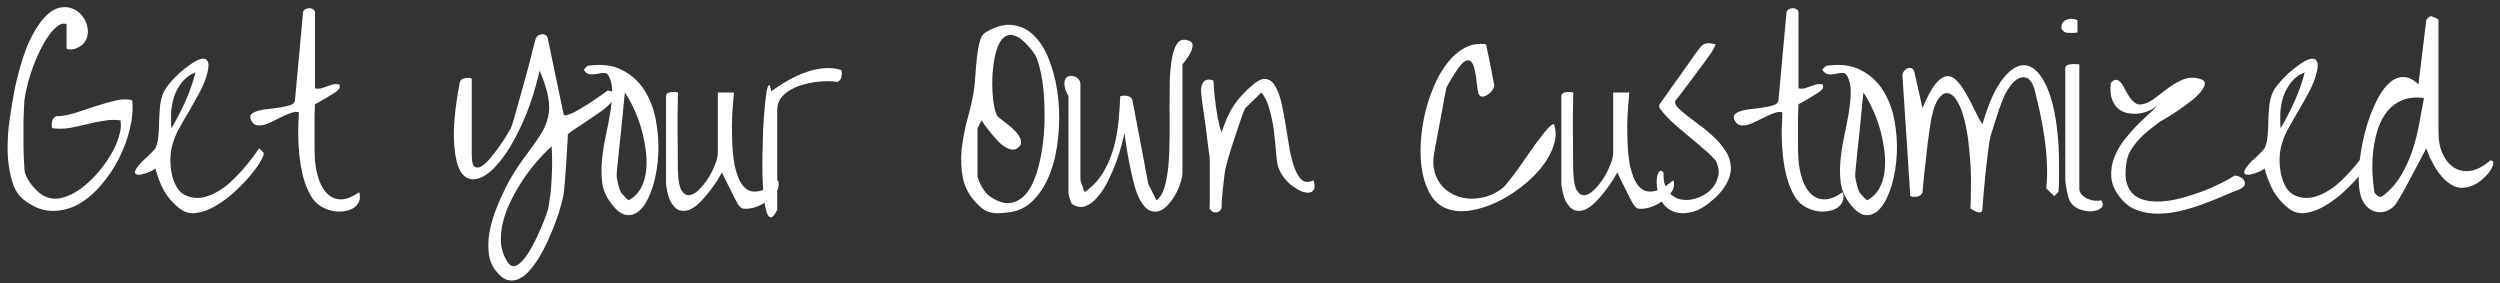 <svg width="318" height="36" viewBox="0 0 318 36" fill="none" xmlns="http://www.w3.org/2000/svg">
<rect x="0" y="0" width="318" height="36" fill="#333333" stroke="none"/>
<path d="M3.107 25.477C2.502 25.027 2.043 24.402 1.73 23.602C1.438 22.801 1.232 21.951 1.115 21.053C0.998 20.154 0.949 19.285 0.969 18.445C0.988 17.586 1.027 16.873 1.086 16.307C1.105 16.092 1.154 15.701 1.232 15.135C1.33 14.549 1.428 13.934 1.525 13.289C1.643 12.625 1.75 12.01 1.848 11.443C1.965 10.857 2.053 10.457 2.111 10.242C2.619 8.133 3.176 6.434 3.781 5.145C4.406 3.855 5.031 2.879 5.656 2.215C6.301 1.531 6.936 1.121 7.561 0.984C8.186 0.848 8.742 0.887 9.23 1.102C9.738 1.297 10.158 1.619 10.49 2.068C10.842 2.518 11.057 3.006 11.135 3.533C11.232 4.041 11.174 4.539 10.959 5.027C10.744 5.516 10.334 5.887 9.729 6.141C9.631 6.18 9.504 6.219 9.348 6.258C9.211 6.277 9.074 6.287 8.938 6.287C8.801 6.287 8.684 6.277 8.586 6.258C8.508 6.219 8.469 6.18 8.469 6.141V3.094C8.469 3.035 8.361 3.006 8.146 3.006C7.951 3.006 7.795 3.035 7.678 3.094C7.033 3.465 6.447 4.08 5.92 4.939C5.393 5.779 4.924 6.697 4.514 7.693C4.123 8.67 3.801 9.627 3.547 10.565C3.312 11.482 3.166 12.215 3.107 12.762C3.088 12.977 3.068 13.309 3.049 13.758C3.029 14.207 3.01 14.725 2.99 15.31C2.99 15.877 2.99 16.473 2.99 17.098C2.99 17.723 2.99 18.318 2.99 18.885C3.01 19.451 3.029 19.969 3.049 20.438C3.068 20.887 3.088 21.219 3.107 21.434C3.107 21.766 3.195 22.117 3.371 22.488C3.547 22.84 3.762 23.182 4.016 23.514C4.27 23.826 4.543 24.119 4.836 24.393C5.129 24.646 5.402 24.832 5.656 24.949C6.32 25.281 7.033 25.359 7.795 25.184C8.576 25.008 9.338 24.656 10.08 24.129C10.842 23.602 11.565 22.957 12.248 22.195C12.932 21.434 13.518 20.643 14.006 19.822C14.514 19.002 14.885 18.191 15.119 17.391C15.373 16.59 15.441 15.896 15.324 15.31C14.602 15.213 13.879 15.232 13.156 15.369C12.434 15.486 11.711 15.633 10.988 15.809C10.285 15.984 9.572 16.141 8.85 16.277C8.127 16.395 7.395 16.404 6.652 16.307C6.613 16.189 6.584 16.053 6.564 15.896C6.564 15.74 6.584 15.594 6.623 15.457C6.662 15.301 6.721 15.164 6.799 15.047C6.896 14.93 7.023 14.842 7.18 14.783C7.883 14.783 8.664 14.646 9.523 14.373C10.383 14.1 11.252 13.816 12.131 13.523C13.01 13.23 13.859 12.986 14.68 12.791C15.5 12.596 16.213 12.586 16.818 12.762C16.936 13.855 16.838 15.057 16.525 16.365C16.213 17.674 15.744 18.943 15.119 20.174C14.494 21.404 13.732 22.537 12.834 23.572C11.955 24.607 10.988 25.418 9.934 26.004C8.879 26.57 7.766 26.844 6.594 26.824C5.441 26.805 4.279 26.355 3.107 25.477ZM22.818 26.502C21.997 25.857 21.343 25.105 20.855 24.246C20.386 23.367 20.025 22.43 19.771 21.434C19.654 21.531 19.478 21.639 19.244 21.756C19.009 21.873 18.765 21.971 18.511 22.049C18.277 22.127 18.042 22.186 17.808 22.225C17.574 22.244 17.398 22.215 17.281 22.137C17.183 22.059 17.154 21.932 17.193 21.756C17.251 21.561 17.437 21.277 17.75 20.906C17.788 20.848 17.906 20.721 18.101 20.525C18.316 20.33 18.541 20.125 18.775 19.91C19.009 19.676 19.224 19.461 19.419 19.266C19.615 19.051 19.732 18.914 19.771 18.855C19.986 18.367 20.113 17.83 20.152 17.244C20.21 16.658 20.24 16.053 20.24 15.428C20.259 14.783 20.298 14.148 20.357 13.523C20.416 12.898 20.562 12.312 20.796 11.766C20.933 11.453 21.187 11.072 21.558 10.623C21.949 10.154 22.378 9.705 22.847 9.275C23.335 8.846 23.824 8.465 24.312 8.133C24.82 7.781 25.25 7.566 25.601 7.488C25.972 7.41 26.236 7.498 26.392 7.752C26.568 8.006 26.568 8.494 26.392 9.217C26.177 10.076 25.845 10.916 25.396 11.736C24.966 12.537 24.517 13.338 24.048 14.139C23.579 14.92 23.13 15.701 22.701 16.482C22.291 17.264 21.997 18.055 21.822 18.855C21.724 19.285 21.675 19.812 21.675 20.438C21.675 21.043 21.744 21.648 21.88 22.254C22.017 22.859 22.242 23.416 22.554 23.924C22.867 24.412 23.296 24.754 23.843 24.949C24.468 25.184 25.093 25.242 25.718 25.125C26.343 25.008 26.949 24.783 27.535 24.451C28.14 24.119 28.716 23.709 29.263 23.221C29.81 22.713 30.318 22.195 30.787 21.668C31.255 21.141 31.675 20.633 32.046 20.145C32.417 19.637 32.73 19.207 32.984 18.855L33.482 19.383C33.619 19.5 33.531 19.832 33.218 20.379C32.925 20.926 32.486 21.551 31.9 22.254C31.334 22.938 30.66 23.641 29.878 24.363C29.097 25.086 28.287 25.691 27.447 26.18C26.626 26.668 25.806 26.971 24.986 27.088C24.185 27.205 23.462 27.01 22.818 26.502ZM21.822 13.758C21.802 13.855 21.783 14.031 21.763 14.285C21.763 14.52 21.763 14.773 21.763 15.047C21.763 15.32 21.763 15.574 21.763 15.809C21.783 16.043 21.802 16.209 21.822 16.307C22.447 15.232 23.033 14.09 23.579 12.879C24.126 11.668 24.556 10.447 24.869 9.217C24.419 9.373 24.009 9.617 23.638 9.949C23.287 10.262 22.984 10.633 22.73 11.062C22.476 11.473 22.271 11.912 22.115 12.381C21.978 12.85 21.88 13.309 21.822 13.758ZM39.569 24.949C39.14 24.227 38.807 23.416 38.573 22.518C38.339 21.6 38.173 20.662 38.075 19.705C37.977 18.748 37.929 17.801 37.929 16.863C37.948 15.926 37.977 15.066 38.017 14.285C37.743 14.207 37.431 14.227 37.079 14.344C36.727 14.461 36.356 14.617 35.966 14.812C35.575 14.988 35.175 15.184 34.765 15.398C34.354 15.613 33.974 15.77 33.622 15.867C33.27 15.965 32.948 15.984 32.655 15.926C32.362 15.867 32.128 15.662 31.952 15.31C31.776 14.979 31.786 14.715 31.981 14.52C32.196 14.324 32.499 14.178 32.89 14.08C33.3 13.963 33.769 13.885 34.296 13.846C34.823 13.787 35.321 13.719 35.79 13.641C36.259 13.562 36.659 13.465 36.991 13.348C37.323 13.211 37.499 13.016 37.519 12.762L38.544 1.6C38.563 1.424 38.651 1.287 38.807 1.189C38.983 1.092 39.159 1.043 39.335 1.043C39.53 1.043 39.696 1.092 39.833 1.189C39.989 1.268 40.067 1.404 40.067 1.6V11.238C40.341 11.297 40.604 11.297 40.858 11.238C41.112 11.16 41.366 11.072 41.62 10.975C41.874 10.877 42.118 10.799 42.352 10.74C42.606 10.682 42.87 10.682 43.144 10.74C43.261 10.955 43.241 11.16 43.085 11.355C42.929 11.531 42.772 11.668 42.616 11.766L42.089 12.088C41.854 12.225 41.6 12.381 41.327 12.557C41.073 12.713 40.819 12.859 40.565 12.996C40.331 13.133 40.165 13.221 40.067 13.26C40.048 13.533 40.028 14.012 40.009 14.695C40.009 15.359 40.009 16.072 40.009 16.834C40.009 17.596 40.009 18.318 40.009 19.002C40.028 19.666 40.048 20.135 40.067 20.408C40.145 21.326 40.321 22.166 40.595 22.928C40.868 23.689 41.239 24.285 41.708 24.715C42.177 25.145 42.733 25.359 43.378 25.359C44.042 25.359 44.813 25.057 45.692 24.451C45.829 24.9 45.819 25.301 45.663 25.652C45.507 26.004 45.253 26.287 44.901 26.502C44.55 26.697 44.13 26.824 43.642 26.883C43.153 26.941 42.655 26.912 42.147 26.795C41.659 26.678 41.181 26.473 40.712 26.18C40.243 25.867 39.862 25.457 39.569 24.949ZM63.023 34.383C62.554 33.777 62.271 33.065 62.174 32.244C62.076 31.443 62.096 30.594 62.232 29.695C62.389 28.797 62.633 27.889 62.965 26.971C63.316 26.033 63.697 25.145 64.107 24.305C64.517 23.445 64.947 22.664 65.396 21.961C65.846 21.238 66.246 20.643 66.597 20.174C67.437 19.061 68.121 18.104 68.648 17.303C69.176 16.502 69.527 15.711 69.703 14.93C69.898 14.129 69.908 13.279 69.732 12.381C69.576 11.463 69.215 10.33 68.648 8.982C68.023 11.639 67.252 13.953 66.334 15.926C65.416 17.898 64.478 19.461 63.521 20.613C62.584 21.766 61.676 22.469 60.797 22.723C59.937 22.977 59.234 22.723 58.687 21.961C58.16 21.18 57.847 19.852 57.75 17.977C57.652 16.102 57.896 13.602 58.482 10.477C58.58 10.164 58.795 9.988 59.127 9.949C59.459 9.891 59.752 9.9 60.006 9.979V19.646C60.006 20.486 60.123 21.004 60.357 21.199C60.611 21.375 60.914 21.355 61.266 21.141C61.636 20.906 62.027 20.535 62.437 20.027C62.867 19.52 63.267 18.992 63.639 18.445C64.029 17.898 64.351 17.4 64.605 16.951C64.879 16.502 65.035 16.209 65.074 16.072C65.172 15.799 65.299 15.379 65.455 14.812C65.631 14.227 65.816 13.572 66.011 12.85C66.226 12.107 66.441 11.336 66.656 10.535C66.891 9.715 67.105 8.934 67.301 8.191C67.496 7.449 67.662 6.785 67.799 6.199C67.955 5.613 68.072 5.174 68.15 4.881C68.209 4.744 68.306 4.627 68.443 4.529C68.599 4.432 68.756 4.373 68.912 4.354C69.088 4.334 69.244 4.363 69.381 4.441C69.517 4.52 69.615 4.666 69.674 4.881L71.695 14.549C71.734 14.685 71.881 14.715 72.135 14.637C72.408 14.559 72.74 14.422 73.131 14.227C73.521 14.012 73.941 13.768 74.391 13.494C74.84 13.221 75.26 12.947 75.65 12.674C76.06 12.4 76.412 12.156 76.705 11.941C77.017 11.727 77.213 11.58 77.291 11.502C77.916 11.6 78.238 11.785 78.258 12.059C78.277 12.312 78.121 12.625 77.789 12.996C77.457 13.367 76.998 13.768 76.412 14.197C75.826 14.607 75.24 15.008 74.654 15.398C74.088 15.77 73.57 16.111 73.101 16.424C72.633 16.736 72.34 16.961 72.222 17.098C72.222 17.293 72.213 17.586 72.193 17.977C72.174 18.367 72.144 18.816 72.105 19.324C72.086 19.832 72.056 20.359 72.017 20.906C71.978 21.453 71.939 21.98 71.9 22.488C71.861 22.996 71.822 23.445 71.783 23.836L71.695 24.715C71.656 24.969 71.558 25.379 71.402 25.945C71.266 26.512 71.07 27.146 70.816 27.85C70.562 28.572 70.26 29.324 69.908 30.105C69.576 30.906 69.205 31.658 68.795 32.361C68.404 33.065 67.974 33.69 67.506 34.236C67.056 34.803 66.578 35.203 66.07 35.438C65.582 35.691 65.074 35.75 64.547 35.613C64.039 35.477 63.531 35.066 63.023 34.383ZM64.576 33.357C64.869 33.787 65.191 33.943 65.543 33.826C65.894 33.709 66.256 33.426 66.627 32.977C66.998 32.527 67.359 31.971 67.711 31.307C68.062 30.662 68.375 30.018 68.648 29.373C68.941 28.748 69.176 28.182 69.351 27.674C69.527 27.186 69.635 26.883 69.674 26.766C69.947 25.457 70.113 24.1 70.172 22.693C70.25 21.287 70.25 19.93 70.172 18.621C69.625 19.09 69.039 19.686 68.414 20.408C67.789 21.111 67.183 21.893 66.597 22.752C66.031 23.592 65.513 24.48 65.045 25.418C64.576 26.355 64.224 27.283 63.99 28.201C63.756 29.139 63.668 30.047 63.726 30.926C63.804 31.805 64.088 32.615 64.576 33.357ZM77.46 25.477C76.972 24.754 76.679 23.953 76.581 23.074C76.484 22.176 76.484 21.238 76.581 20.262C76.679 19.285 76.835 18.299 77.05 17.303C77.265 16.307 77.451 15.35 77.607 14.432C77.763 13.494 77.851 12.625 77.87 11.824C77.89 11.004 77.753 10.301 77.46 9.715C77.304 9.402 77.089 9.256 76.816 9.275C76.562 9.275 76.279 9.314 75.966 9.393C75.673 9.451 75.37 9.471 75.058 9.451C74.765 9.432 74.501 9.246 74.267 8.895C74.286 8.816 74.365 8.719 74.501 8.602C74.618 8.465 74.706 8.387 74.765 8.367C76.523 8.113 77.988 8.299 79.159 8.924C80.351 9.529 81.298 10.398 82.001 11.531C82.704 12.645 83.183 13.924 83.437 15.369C83.71 16.814 83.808 18.25 83.73 19.676C83.652 21.102 83.427 22.43 83.056 23.66C82.685 24.871 82.216 25.809 81.65 26.473C81.083 27.137 80.439 27.43 79.716 27.352C78.993 27.273 78.242 26.648 77.46 25.477ZM78.984 24.451C79.003 24.51 79.062 24.588 79.159 24.686C79.257 24.783 79.355 24.891 79.452 25.008C79.57 25.125 79.677 25.232 79.775 25.33C79.872 25.408 79.941 25.457 79.98 25.477C80.702 25.066 81.24 24.51 81.591 23.807C81.943 23.104 82.148 22.322 82.206 21.463C82.284 20.604 82.245 19.705 82.089 18.768C81.952 17.811 81.747 16.893 81.474 16.014C81.201 15.135 80.878 14.324 80.507 13.582C80.156 12.84 79.814 12.234 79.482 11.766C79.462 12.02 79.423 12.41 79.365 12.938C79.306 13.465 79.247 14.06 79.189 14.725C79.13 15.389 79.062 16.092 78.984 16.834C78.906 17.576 78.827 18.289 78.749 18.973C78.691 19.637 78.632 20.232 78.573 20.76C78.515 21.287 78.476 21.678 78.456 21.932C78.437 22.127 78.437 22.352 78.456 22.605C78.495 22.84 78.544 23.074 78.603 23.309C78.661 23.543 78.72 23.768 78.779 23.982C78.857 24.178 78.925 24.334 78.984 24.451ZM85.218 25.477C85.178 25.398 85.13 25.271 85.071 25.096C85.012 24.9 84.954 24.695 84.895 24.48C84.856 24.246 84.817 24.031 84.778 23.836C84.739 23.641 84.719 23.504 84.719 23.426V12.234C84.719 12.059 84.788 11.932 84.924 11.854C85.061 11.775 85.218 11.727 85.393 11.707C85.569 11.688 85.735 11.688 85.891 11.707C86.067 11.727 86.184 11.746 86.243 11.766C86.223 12.02 86.214 12.41 86.214 12.938C86.214 13.465 86.204 14.06 86.184 14.725C86.184 15.389 86.184 16.092 86.184 16.834C86.204 17.576 86.214 18.289 86.214 18.973V20.76C86.214 21.287 86.223 21.678 86.243 21.932C86.282 23.025 86.428 23.787 86.682 24.217C86.956 24.646 87.278 24.852 87.649 24.832C88.04 24.793 88.44 24.578 88.85 24.188C89.28 23.777 89.671 23.299 90.022 22.752C90.393 22.186 90.696 21.6 90.93 20.994C91.184 20.389 91.311 19.852 91.311 19.383V11.766H93.362C93.323 12.215 93.274 12.801 93.216 13.523C93.157 14.246 93.118 15.027 93.098 15.867C93.098 16.707 93.118 17.566 93.157 18.445C93.196 19.305 93.284 20.125 93.421 20.906C93.577 21.668 93.792 22.342 94.065 22.928C94.339 23.494 94.69 23.904 95.12 24.158C95.569 24.393 96.106 24.432 96.731 24.275C97.356 24.1 98.098 23.65 98.958 22.928C99.133 23.436 99.065 23.924 98.753 24.393C98.44 24.861 98.03 25.271 97.522 25.623C97.014 25.975 96.468 26.238 95.882 26.414C95.296 26.57 94.798 26.6 94.387 26.502C94.329 26.482 94.231 26.404 94.094 26.268C93.977 26.131 93.899 26.033 93.86 25.975C93.782 25.838 93.645 25.584 93.45 25.213C93.255 24.822 93.049 24.412 92.835 23.982C92.62 23.553 92.415 23.143 92.219 22.752C92.044 22.361 91.917 22.088 91.839 21.932C91.721 22.146 91.526 22.479 91.253 22.928C90.979 23.357 90.647 23.826 90.257 24.334C89.885 24.822 89.475 25.291 89.026 25.74C88.596 26.17 88.157 26.482 87.708 26.678C87.258 26.854 86.819 26.873 86.389 26.736C85.96 26.58 85.569 26.16 85.218 25.477ZM98.864 26.678C98.551 27.322 98.287 27.645 98.072 27.645C97.858 27.664 97.672 27.449 97.516 27C97.379 26.57 97.262 25.955 97.164 25.154C97.086 24.354 97.028 23.465 96.989 22.488C96.969 21.512 96.969 20.486 96.989 19.412C97.008 18.338 97.037 17.303 97.076 16.307C97.135 15.31 97.203 14.402 97.281 13.582C97.36 12.742 97.438 12.088 97.516 11.619C97.614 11.131 97.711 10.867 97.809 10.828C97.906 10.789 98.004 11.053 98.102 11.619C98.727 11.15 99.401 10.711 100.123 10.301C100.846 9.871 101.588 9.52 102.35 9.246C103.131 8.953 103.912 8.768 104.694 8.689C105.494 8.611 106.266 8.68 107.008 8.895C107.086 9.148 107.096 9.441 107.037 9.773C106.979 10.105 106.793 10.32 106.481 10.418C106.168 10.359 105.758 10.33 105.25 10.33C104.742 10.33 104.205 10.369 103.639 10.447C103.072 10.525 102.506 10.652 101.94 10.828C101.373 11.004 100.856 11.238 100.387 11.531C99.938 11.805 99.567 12.146 99.274 12.557C99 12.947 98.864 13.416 98.864 13.963V26.678ZM124.339 25.975C123.362 24.998 122.747 23.914 122.493 22.723C122.259 21.531 122.2 20.311 122.317 19.061C122.454 17.791 122.689 16.531 123.021 15.281C123.372 14.031 123.646 12.859 123.841 11.766C123.919 11.336 123.978 10.818 124.017 10.213C124.056 9.607 124.105 8.973 124.163 8.309C124.222 7.645 124.3 6.99 124.398 6.346C124.495 5.701 124.651 5.125 124.866 4.617C124.886 4.578 124.954 4.5 125.071 4.383C125.189 4.246 125.286 4.158 125.364 4.119C126.712 3.318 127.923 3.016 128.997 3.211C130.071 3.387 130.999 3.914 131.78 4.793C132.562 5.652 133.187 6.785 133.655 8.191C134.144 9.578 134.466 11.072 134.622 12.674C134.778 14.256 134.769 15.867 134.593 17.508C134.437 19.129 134.105 20.623 133.597 21.99C133.089 23.338 132.396 24.471 131.517 25.389C130.657 26.307 129.612 26.844 128.382 27C127.913 27.059 127.503 27.098 127.151 27.117C126.8 27.137 126.468 27.117 126.155 27.059C125.843 27 125.54 26.893 125.247 26.736C124.974 26.561 124.671 26.307 124.339 25.975ZM125.862 24.949C126.839 25.613 127.698 25.906 128.441 25.828C129.202 25.73 129.857 25.379 130.403 24.773C130.95 24.168 131.4 23.357 131.751 22.342C132.103 21.326 132.366 20.223 132.542 19.031C132.737 17.82 132.845 16.57 132.864 15.281C132.884 13.992 132.845 12.781 132.747 11.648C132.65 10.516 132.483 9.51 132.249 8.631C132.034 7.732 131.771 7.078 131.458 6.668C130.735 5.711 130.101 5.076 129.554 4.764C129.026 4.451 128.558 4.363 128.148 4.5C127.757 4.617 127.425 4.93 127.151 5.438C126.898 5.926 126.692 6.521 126.536 7.225C126.4 7.908 126.302 8.65 126.243 9.451C126.204 10.232 126.204 10.984 126.243 11.707C126.282 12.41 126.36 13.045 126.478 13.611C126.595 14.178 126.732 14.568 126.888 14.783C126.946 14.861 127.093 14.988 127.327 15.164C127.562 15.34 127.825 15.545 128.118 15.779C128.411 15.994 128.694 16.238 128.968 16.512C129.261 16.785 129.485 17.068 129.642 17.361C129.817 17.635 129.896 17.898 129.876 18.152C129.876 18.406 129.72 18.641 129.407 18.855C129.153 19.031 128.87 19.08 128.558 19.002C128.265 18.924 127.962 18.777 127.65 18.562C127.337 18.348 127.034 18.074 126.741 17.742C126.448 17.41 126.175 17.088 125.921 16.775C125.667 16.463 125.442 16.17 125.247 15.896C125.071 15.623 124.944 15.428 124.866 15.31L124.339 16.307V22.4C124.339 22.518 124.388 22.693 124.485 22.928C124.583 23.162 124.7 23.416 124.837 23.689C124.993 23.943 125.159 24.188 125.335 24.422C125.511 24.656 125.687 24.832 125.862 24.949ZM145.045 25.477C144.772 25.008 144.518 24.363 144.284 23.543C144.069 22.703 143.874 21.844 143.698 20.965C143.522 20.086 143.376 19.266 143.258 18.504C143.141 17.762 143.063 17.215 143.024 16.863C142.965 17.215 142.848 17.732 142.672 18.416C142.497 19.1 142.262 19.842 141.969 20.643C141.676 21.424 141.335 22.215 140.944 23.016C140.553 23.797 140.114 24.471 139.626 25.037C139.157 25.604 138.649 25.994 138.102 26.209C137.555 26.424 136.989 26.346 136.403 25.975C136.364 25.955 136.315 25.887 136.256 25.77C136.198 25.633 136.139 25.486 136.081 25.33C136.042 25.154 136.003 24.988 135.963 24.832C135.924 24.676 135.905 24.549 135.905 24.451V12.234C135.612 11.688 135.446 11.238 135.407 10.887C135.368 10.516 135.407 10.232 135.524 10.037C135.641 9.842 135.797 9.725 135.993 9.686C136.208 9.627 136.422 9.637 136.637 9.715C136.852 9.773 137.038 9.891 137.194 10.066C137.35 10.242 137.428 10.467 137.428 10.74V22.928L137.956 24.451C138.913 23.787 139.684 22.977 140.27 22.02C140.856 21.062 141.305 20.037 141.618 18.943C141.93 17.85 142.145 16.727 142.262 15.574C142.379 14.422 142.458 13.309 142.497 12.234C142.594 12.215 142.721 12.195 142.878 12.176C143.053 12.156 143.219 12.166 143.376 12.205C143.532 12.225 143.669 12.283 143.786 12.381C143.922 12.459 144.01 12.586 144.049 12.762L146.071 23.426L147.096 25.477C147.545 25.164 147.887 24.617 148.122 23.836C148.356 23.055 148.522 22.127 148.62 21.053C148.717 19.979 148.766 18.816 148.766 17.566C148.786 16.316 148.786 15.066 148.766 13.816C148.766 12.566 148.776 11.375 148.795 10.242C148.835 9.109 148.932 8.133 149.088 7.312C149.245 6.492 149.479 5.877 149.792 5.467C150.124 5.057 150.573 4.949 151.139 5.145C151.53 5.262 151.715 5.486 151.696 5.818C151.676 6.131 151.569 6.463 151.374 6.814C151.198 7.146 150.993 7.459 150.758 7.752C150.544 8.025 150.426 8.172 150.407 8.191V21.932C150.407 22.322 150.319 22.771 150.143 23.279C149.987 23.787 149.772 24.285 149.499 24.773C149.225 25.242 148.913 25.672 148.561 26.062C148.21 26.453 147.829 26.717 147.419 26.854C147.028 26.971 146.628 26.941 146.217 26.766C145.807 26.57 145.417 26.141 145.045 25.477ZM153.857 26.502C153.877 26.248 153.887 25.809 153.887 25.184V21.199C153.887 20.574 153.877 20.135 153.857 19.881C153.838 19.764 153.799 19.51 153.74 19.119C153.701 18.729 153.643 18.27 153.564 17.742C153.506 17.215 153.438 16.658 153.359 16.072C153.281 15.486 153.203 14.93 153.125 14.402C153.047 13.875 152.979 13.416 152.92 13.025C152.881 12.635 152.852 12.371 152.832 12.234C152.793 11.961 152.773 11.678 152.773 11.385C152.793 11.092 152.852 10.838 152.949 10.623C153.047 10.408 153.203 10.262 153.418 10.184C153.633 10.086 153.945 10.105 154.355 10.242C154.375 10.652 154.404 11.141 154.443 11.707C154.502 12.254 154.57 12.83 154.648 13.435C154.727 14.041 154.824 14.637 154.941 15.223C155.059 15.809 155.205 16.346 155.381 16.834C155.635 16.111 155.879 15.477 156.113 14.93C156.367 14.363 156.65 13.846 156.963 13.377C157.275 12.908 157.627 12.469 158.018 12.059C158.408 11.629 158.877 11.19 159.424 10.74C160.107 10.174 160.674 9.949 161.123 10.066C161.592 10.164 161.973 10.496 162.266 11.062C162.578 11.609 162.832 12.322 163.027 13.201C163.223 14.08 163.398 15.018 163.555 16.014C163.711 16.99 163.867 17.957 164.023 18.914C164.199 19.852 164.414 20.672 164.668 21.375C164.922 22.059 165.234 22.566 165.605 22.898C165.996 23.211 166.484 23.221 167.07 22.928C167.246 23.455 167.266 23.846 167.129 24.1C167.012 24.334 166.797 24.471 166.484 24.51C166.191 24.529 165.84 24.451 165.43 24.275C165.02 24.08 164.609 23.826 164.199 23.514C163.809 23.182 163.457 22.791 163.145 22.342C162.832 21.893 162.617 21.414 162.5 20.906C162.422 20.555 162.354 19.979 162.295 19.178C162.236 18.377 162.148 17.518 162.031 16.6C161.914 15.682 161.729 14.783 161.475 13.904C161.24 13.006 160.898 12.293 160.449 11.766L158.398 13.758C158.34 13.836 158.193 14.188 157.959 14.812C157.744 15.438 157.5 16.16 157.227 16.98C156.953 17.781 156.689 18.602 156.436 19.441C156.182 20.262 155.996 20.926 155.879 21.434C155.84 21.609 155.791 21.941 155.732 22.43C155.674 22.898 155.615 23.406 155.557 23.953C155.498 24.5 155.449 25.018 155.41 25.506C155.391 25.975 155.381 26.307 155.381 26.502C155.205 26.854 154.951 27.029 154.619 27.029C154.287 27.029 154.033 26.854 153.857 26.502ZM183.962 26.502C183.161 26.189 182.507 25.633 181.999 24.832C181.511 24.012 181.159 23.064 180.944 21.99C180.729 20.896 180.651 19.715 180.71 18.445C180.768 17.176 180.934 15.906 181.208 14.637C181.501 13.367 181.892 12.156 182.38 11.004C182.868 9.852 183.444 8.855 184.108 8.016C184.772 7.156 185.515 6.512 186.335 6.082C187.175 5.633 188.073 5.486 189.03 5.643C189.069 5.838 189.138 6.18 189.235 6.668C189.352 7.137 189.46 7.645 189.558 8.191C189.675 8.738 189.772 9.256 189.851 9.744C189.948 10.213 190.017 10.545 190.056 10.74C190.095 10.955 190.026 11.19 189.851 11.443C189.675 11.697 189.46 11.902 189.206 12.059C188.972 12.215 188.737 12.293 188.503 12.293C188.268 12.273 188.112 12.098 188.034 11.766C187.976 11.57 187.927 11.287 187.888 10.916C187.849 10.545 187.8 10.154 187.741 9.744C187.683 9.334 187.604 8.953 187.507 8.602C187.409 8.23 187.272 7.967 187.097 7.811C186.921 7.654 186.696 7.635 186.423 7.752C186.169 7.85 185.856 8.162 185.485 8.689C185.368 8.846 185.222 9.061 185.046 9.334C184.89 9.588 184.724 9.852 184.548 10.125C184.392 10.398 184.255 10.643 184.138 10.857C184.02 11.072 183.962 11.199 183.962 11.238L182.438 19.383C182.263 20.281 182.272 21.092 182.468 21.814C182.663 22.518 182.976 23.123 183.405 23.631C183.835 24.119 184.362 24.51 184.987 24.803C185.612 25.076 186.267 25.232 186.95 25.271C187.653 25.291 188.356 25.203 189.059 25.008C189.782 24.793 190.456 24.441 191.081 23.953C191.315 23.777 191.618 23.445 191.989 22.957C192.38 22.469 192.79 21.922 193.22 21.316C193.649 20.691 194.099 20.047 194.567 19.383C195.036 18.699 195.476 18.094 195.886 17.566C196.296 17.02 196.657 16.58 196.97 16.248C197.282 15.916 197.517 15.77 197.673 15.809C197.966 16.668 197.946 17.576 197.614 18.533C197.302 19.49 196.774 20.428 196.032 21.346C195.309 22.244 194.431 23.084 193.395 23.865C192.38 24.646 191.315 25.291 190.202 25.799C189.089 26.307 187.985 26.639 186.892 26.795C185.798 26.951 184.821 26.854 183.962 26.502ZM199.102 25.477C199.063 25.398 199.014 25.271 198.955 25.096C198.897 24.9 198.838 24.695 198.78 24.48C198.741 24.246 198.702 24.031 198.662 23.836C198.623 23.641 198.604 23.504 198.604 23.426V12.234C198.604 12.059 198.672 11.932 198.809 11.854C198.946 11.775 199.102 11.727 199.278 11.707C199.453 11.688 199.62 11.688 199.776 11.707C199.952 11.727 200.069 11.746 200.127 11.766C200.108 12.02 200.098 12.41 200.098 12.938C200.098 13.465 200.088 14.06 200.069 14.725C200.069 15.389 200.069 16.092 200.069 16.834C200.088 17.576 200.098 18.289 200.098 18.973V20.76C200.098 21.287 200.108 21.678 200.127 21.932C200.166 23.025 200.313 23.787 200.567 24.217C200.84 24.646 201.162 24.852 201.534 24.832C201.924 24.793 202.325 24.578 202.735 24.188C203.164 23.777 203.555 23.299 203.907 22.752C204.278 22.186 204.58 21.6 204.815 20.994C205.069 20.389 205.196 19.852 205.196 19.383V11.766H207.246C207.207 12.215 207.159 12.801 207.1 13.523C207.041 14.246 207.002 15.027 206.983 15.867C206.983 16.707 207.002 17.566 207.041 18.445C207.08 19.305 207.168 20.125 207.305 20.906C207.461 21.668 207.676 22.342 207.95 22.928C208.223 23.494 208.575 23.904 209.004 24.158C209.453 24.393 209.991 24.432 210.616 24.275C211.241 24.1 211.983 23.65 212.842 22.928C213.018 23.436 212.95 23.924 212.637 24.393C212.325 24.861 211.914 25.271 211.407 25.623C210.899 25.975 210.352 26.238 209.766 26.414C209.18 26.57 208.682 26.6 208.272 26.502C208.213 26.482 208.116 26.404 207.979 26.268C207.862 26.131 207.784 26.033 207.745 25.975C207.666 25.838 207.53 25.584 207.334 25.213C207.139 24.822 206.934 24.412 206.719 23.982C206.504 23.553 206.299 23.143 206.104 22.752C205.928 22.361 205.801 22.088 205.723 21.932C205.606 22.146 205.411 22.479 205.137 22.928C204.864 23.357 204.532 23.826 204.141 24.334C203.77 24.822 203.36 25.291 202.911 25.74C202.481 26.17 202.041 26.482 201.592 26.678C201.143 26.854 200.703 26.873 200.274 26.736C199.844 26.58 199.453 26.16 199.102 25.477ZM212.133 26.502C211.664 26.15 211.312 25.662 211.078 25.037C210.863 24.393 210.746 23.797 210.726 23.25C210.726 22.684 210.805 22.254 210.961 21.961C211.117 21.648 211.332 21.639 211.605 21.932C211.566 22.986 211.762 23.787 212.191 24.334C212.621 24.881 213.139 25.223 213.744 25.359C214.369 25.496 215.023 25.457 215.707 25.242C216.41 25.027 217.006 24.695 217.494 24.246C218.002 23.777 218.344 23.211 218.519 22.547C218.715 21.883 218.617 21.17 218.226 20.408C217.719 19.842 217.142 19.295 216.498 18.768C215.873 18.221 215.238 17.684 214.594 17.156C213.949 16.629 213.324 16.092 212.719 15.545C212.113 14.979 211.576 14.383 211.107 13.758C211.068 13.719 211.049 13.641 211.049 13.523C211.049 13.387 211.068 13.299 211.107 13.26C211.244 13.084 211.439 12.81 211.693 12.44C211.947 12.068 212.24 11.648 212.572 11.18C212.904 10.711 213.256 10.223 213.627 9.715C213.998 9.188 214.349 8.689 214.681 8.221C215.014 7.752 215.306 7.332 215.56 6.961C215.834 6.59 216.039 6.316 216.176 6.141C216.449 5.789 216.723 5.584 216.996 5.525C217.289 5.467 217.699 5.506 218.226 5.643C218.207 5.721 218.129 5.896 217.992 6.17C217.855 6.424 217.758 6.59 217.699 6.668C217.543 6.902 217.25 7.312 216.82 7.898C216.39 8.465 215.931 9.08 215.443 9.744C214.955 10.389 214.496 11.004 214.066 11.59C213.637 12.156 213.334 12.547 213.158 12.762C213.002 12.996 213.06 13.27 213.334 13.582C213.607 13.895 213.998 14.246 214.506 14.637C215.014 15.027 215.59 15.467 216.234 15.955C216.879 16.424 217.484 16.932 218.051 17.479C218.637 18.025 219.125 18.611 219.515 19.236C219.926 19.861 220.14 20.535 220.16 21.258C220.199 21.961 219.994 22.703 219.545 23.484C219.115 24.266 218.334 25.096 217.201 25.975C216.849 26.248 216.459 26.482 216.029 26.678C215.619 26.873 215.189 27 214.74 27.059C214.291 27.137 213.842 27.137 213.392 27.059C212.943 26.98 212.523 26.795 212.133 26.502ZM228.269 24.949C227.839 24.227 227.507 23.416 227.273 22.518C227.038 21.6 226.872 20.662 226.775 19.705C226.677 18.748 226.628 17.801 226.628 16.863C226.648 15.926 226.677 15.066 226.716 14.285C226.443 14.207 226.13 14.227 225.779 14.344C225.427 14.461 225.056 14.617 224.665 14.812C224.275 14.988 223.874 15.184 223.464 15.398C223.054 15.613 222.673 15.77 222.322 15.867C221.97 15.965 221.648 15.984 221.355 15.926C221.062 15.867 220.827 15.662 220.652 15.31C220.476 14.979 220.486 14.715 220.681 14.52C220.896 14.324 221.199 14.178 221.589 14.08C221.999 13.963 222.468 13.885 222.995 13.846C223.523 13.787 224.021 13.719 224.49 13.641C224.958 13.562 225.359 13.465 225.691 13.348C226.023 13.211 226.199 13.016 226.218 12.762L227.243 1.6C227.263 1.424 227.351 1.287 227.507 1.189C227.683 1.092 227.859 1.043 228.034 1.043C228.23 1.043 228.396 1.092 228.533 1.189C228.689 1.268 228.767 1.404 228.767 1.6V11.238C229.04 11.297 229.304 11.297 229.558 11.238C229.812 11.16 230.066 11.072 230.32 10.975C230.574 10.877 230.818 10.799 231.052 10.74C231.306 10.682 231.57 10.682 231.843 10.74C231.96 10.955 231.941 11.16 231.784 11.355C231.628 11.531 231.472 11.668 231.316 11.766L230.788 12.088C230.554 12.225 230.3 12.381 230.027 12.557C229.773 12.713 229.519 12.859 229.265 12.996C229.031 13.133 228.865 13.221 228.767 13.26C228.747 13.533 228.728 14.012 228.708 14.695C228.708 15.359 228.708 16.072 228.708 16.834C228.708 17.596 228.708 18.318 228.708 19.002C228.728 19.666 228.747 20.135 228.767 20.408C228.845 21.326 229.021 22.166 229.294 22.928C229.568 23.689 229.939 24.285 230.408 24.715C230.876 25.145 231.433 25.359 232.077 25.359C232.742 25.359 233.513 25.057 234.392 24.451C234.529 24.9 234.519 25.301 234.363 25.652C234.206 26.004 233.952 26.287 233.601 26.502C233.249 26.697 232.829 26.824 232.341 26.883C231.853 26.941 231.355 26.912 230.847 26.795C230.359 26.678 229.88 26.473 229.411 26.18C228.943 25.867 228.562 25.457 228.269 24.949ZM235.001 25.477C234.512 24.754 234.219 23.953 234.122 23.074C234.024 22.176 234.024 21.238 234.122 20.262C234.219 19.285 234.376 18.299 234.591 17.303C234.805 16.307 234.991 15.35 235.147 14.432C235.303 13.494 235.391 12.625 235.411 11.824C235.43 11.004 235.294 10.301 235.001 9.715C234.844 9.402 234.63 9.256 234.356 9.275C234.102 9.275 233.819 9.314 233.507 9.393C233.214 9.451 232.911 9.471 232.598 9.451C232.305 9.432 232.042 9.246 231.807 8.895C231.827 8.816 231.905 8.719 232.042 8.602C232.159 8.465 232.247 8.387 232.305 8.367C234.063 8.113 235.528 8.299 236.7 8.924C237.891 9.529 238.839 10.398 239.542 11.531C240.245 12.645 240.723 13.924 240.977 15.369C241.251 16.814 241.348 18.25 241.27 19.676C241.192 21.102 240.968 22.43 240.596 23.66C240.225 24.871 239.757 25.809 239.19 26.473C238.624 27.137 237.979 27.43 237.257 27.352C236.534 27.273 235.782 26.648 235.001 25.477ZM236.524 24.451C236.544 24.51 236.602 24.588 236.7 24.686C236.798 24.783 236.895 24.891 236.993 25.008C237.11 25.125 237.218 25.232 237.315 25.33C237.413 25.408 237.481 25.457 237.52 25.477C238.243 25.066 238.78 24.51 239.132 23.807C239.483 23.104 239.688 22.322 239.747 21.463C239.825 20.604 239.786 19.705 239.63 18.768C239.493 17.811 239.288 16.893 239.014 16.014C238.741 15.135 238.419 14.324 238.048 13.582C237.696 12.84 237.354 12.234 237.022 11.766C237.003 12.02 236.964 12.41 236.905 12.938C236.846 13.465 236.788 14.06 236.729 14.725C236.671 15.389 236.602 16.092 236.524 16.834C236.446 17.576 236.368 18.289 236.29 18.973C236.231 19.637 236.173 20.232 236.114 20.76C236.055 21.287 236.016 21.678 235.997 21.932C235.977 22.127 235.977 22.352 235.997 22.605C236.036 22.84 236.085 23.074 236.143 23.309C236.202 23.543 236.26 23.768 236.319 23.982C236.397 24.178 236.466 24.334 236.524 24.451ZM250.639 26.502C250.678 25.721 250.697 24.9 250.697 24.041C250.717 23.162 250.707 22.283 250.668 21.404C250.629 20.525 250.561 19.656 250.463 18.797C250.385 17.918 250.268 17.088 250.112 16.307C249.838 14.881 249.487 13.797 249.057 13.055C248.647 12.293 248.207 11.893 247.738 11.854C247.289 11.795 246.86 12.098 246.449 12.762C246.059 13.406 245.756 14.422 245.541 15.809C245.502 16.023 245.453 16.355 245.395 16.805C245.336 17.254 245.268 17.762 245.19 18.328C245.131 18.895 245.063 19.5 244.985 20.145C244.926 20.77 244.858 21.365 244.779 21.932C244.721 22.498 244.672 23.006 244.633 23.455C244.594 23.904 244.565 24.236 244.545 24.451C244.428 24.764 244.203 24.949 243.871 25.008C243.559 25.066 243.266 25.047 242.992 24.949L241.996 9.715C241.977 9.461 242.035 9.246 242.172 9.07C242.309 8.875 242.465 8.748 242.641 8.689C242.817 8.611 242.992 8.611 243.168 8.689C243.344 8.768 243.461 8.943 243.52 9.217L244.545 13.758C245.151 12.293 245.707 11.258 246.215 10.652C246.742 10.027 247.231 9.705 247.68 9.686C248.129 9.666 248.559 9.881 248.969 10.33C249.379 10.779 249.76 11.326 250.112 11.971C250.483 12.596 250.834 13.27 251.166 13.992C251.498 14.695 251.83 15.301 252.162 15.809C252.963 13.055 253.871 11.072 254.887 9.861C255.922 8.631 256.908 8.123 257.846 8.338C258.803 8.553 259.643 9.471 260.365 11.092C261.088 12.693 261.567 14.949 261.801 17.859C261.84 18.309 261.869 18.904 261.889 19.646C261.908 20.369 261.918 21.082 261.918 21.785C261.918 22.488 261.908 23.104 261.889 23.631C261.869 24.139 261.84 24.412 261.801 24.451L261.303 24.949L260.278 23.953C260.395 22.938 260.424 21.883 260.365 20.789C260.326 19.676 260.219 18.562 260.043 17.449C259.887 16.336 259.692 15.252 259.457 14.197C259.223 13.143 258.988 12.156 258.754 11.238C258.481 10.457 258.149 10.008 257.758 9.891C257.367 9.754 256.967 9.822 256.557 10.096C256.166 10.35 255.805 10.74 255.473 11.268C255.141 11.775 254.887 12.273 254.711 12.762C254.594 13.055 254.447 13.445 254.272 13.934C254.115 14.422 253.959 14.91 253.803 15.398C253.647 15.887 253.51 16.316 253.393 16.688C253.276 17.059 253.207 17.273 253.188 17.332C253.11 17.684 253.012 18.289 252.895 19.148C252.797 20.008 252.69 20.926 252.572 21.902C252.475 22.879 252.387 23.807 252.309 24.686C252.231 25.545 252.182 26.15 252.162 26.502C252.162 26.795 252.084 26.961 251.928 27C251.772 27.039 251.596 27.02 251.401 26.941C251.186 26.863 250.932 26.717 250.639 26.502ZM263.23 25.477C263.191 25.398 263.142 25.252 263.084 25.037C263.025 24.803 262.966 24.549 262.908 24.275C262.849 24.002 262.8 23.738 262.761 23.484C262.722 23.23 262.703 23.045 262.703 22.928V8.689C262.703 8.494 262.791 8.357 262.966 8.279C263.142 8.201 263.338 8.162 263.552 8.162C263.787 8.143 263.992 8.143 264.168 8.162C264.363 8.182 264.47 8.191 264.49 8.191V23.953C264.49 24.285 264.597 24.559 264.812 24.773C265.027 24.988 265.281 25.164 265.574 25.301C265.867 25.418 266.17 25.496 266.482 25.535C266.795 25.555 267.058 25.535 267.273 25.477C267.547 25.887 267.537 26.219 267.244 26.473C266.97 26.707 266.57 26.844 266.043 26.883C265.535 26.902 264.998 26.805 264.431 26.59C263.884 26.355 263.484 25.984 263.23 25.477ZM262.205 3.592C262.205 3.025 262.429 2.664 262.879 2.508C263.328 2.332 263.787 2.352 264.256 2.566V4.119C264.197 4.139 264.09 4.158 263.933 4.178C263.797 4.178 263.64 4.178 263.465 4.178C263.308 4.178 263.152 4.178 262.996 4.178C262.859 4.158 262.761 4.139 262.703 4.119C262.625 4.1 262.517 4.021 262.381 3.885C262.263 3.748 262.205 3.65 262.205 3.592ZM269.728 25.184C269.005 24.285 268.614 23.396 268.556 22.518C268.497 21.619 268.634 20.76 268.966 19.939C269.298 19.119 269.757 18.348 270.343 17.625C270.948 16.883 271.534 16.229 272.101 15.662C272.687 15.096 273.194 14.617 273.624 14.227C274.073 13.836 274.308 13.572 274.327 13.435C274.112 13.67 273.81 13.875 273.419 14.051C273.028 14.227 272.599 14.354 272.13 14.432C271.681 14.49 271.212 14.48 270.724 14.402C270.255 14.324 269.835 14.139 269.464 13.846C269.112 13.553 268.839 13.143 268.644 12.615C268.448 12.088 268.4 11.404 268.497 10.565C268.771 10.252 269.005 10.115 269.2 10.154C269.415 10.193 269.61 10.32 269.786 10.535C269.982 10.75 270.157 11.033 270.314 11.385C270.489 11.717 270.675 12.039 270.87 12.352C271.085 12.645 271.319 12.889 271.573 13.084C271.847 13.279 272.159 13.338 272.511 13.26C273.038 13.162 273.575 12.898 274.122 12.469C274.669 12.039 275.235 11.609 275.821 11.18C276.407 10.75 277.023 10.398 277.667 10.125C278.331 9.852 279.025 9.812 279.747 10.008C280.255 10.145 280.489 10.369 280.45 10.682C280.411 10.994 280.216 11.355 279.864 11.766C279.532 12.156 279.083 12.566 278.517 12.996C277.97 13.406 277.423 13.797 276.876 14.168C276.349 14.52 275.87 14.822 275.441 15.076C275.03 15.31 274.796 15.447 274.737 15.486C274.288 15.818 273.829 16.17 273.36 16.541C272.892 16.912 272.452 17.322 272.042 17.771C271.651 18.201 271.31 18.66 271.017 19.148C270.743 19.617 270.568 20.115 270.489 20.643C270.314 21.736 270.323 22.625 270.519 23.309C270.734 23.992 271.085 24.52 271.573 24.891C272.062 25.242 272.648 25.467 273.331 25.564C274.034 25.662 274.786 25.662 275.587 25.564C276.388 25.467 277.208 25.291 278.048 25.037C278.907 24.783 279.718 24.51 280.48 24.217C281.261 23.904 281.974 23.582 282.618 23.25C283.282 22.918 283.819 22.615 284.23 22.342C284.484 22.342 284.728 22.4 284.962 22.518C285.196 22.635 285.362 22.791 285.46 22.986C285.577 23.162 285.587 23.357 285.489 23.572C285.411 23.768 285.187 23.943 284.816 24.1C284.21 24.334 283.497 24.627 282.677 24.979C281.876 25.33 281.017 25.672 280.099 26.004C279.181 26.336 278.234 26.619 277.257 26.854C276.3 27.068 275.362 27.176 274.444 27.176C273.526 27.176 272.657 27.029 271.837 26.736C271.036 26.443 270.333 25.926 269.728 25.184ZM291.108 26.502C290.288 25.857 289.633 25.105 289.145 24.246C288.676 23.367 288.315 22.43 288.061 21.434C287.944 21.531 287.768 21.639 287.534 21.756C287.299 21.873 287.055 21.971 286.801 22.049C286.567 22.127 286.333 22.186 286.098 22.225C285.864 22.244 285.688 22.215 285.571 22.137C285.473 22.059 285.444 21.932 285.483 21.756C285.542 21.561 285.727 21.277 286.04 20.906C286.079 20.848 286.196 20.721 286.391 20.525C286.606 20.33 286.831 20.125 287.065 19.91C287.299 19.676 287.514 19.461 287.71 19.266C287.905 19.051 288.022 18.914 288.061 18.855C288.276 18.367 288.403 17.83 288.442 17.244C288.501 16.658 288.53 16.053 288.53 15.428C288.549 14.783 288.588 14.148 288.647 13.523C288.706 12.898 288.852 12.312 289.086 11.766C289.223 11.453 289.477 11.072 289.848 10.623C290.239 10.154 290.669 9.705 291.137 9.275C291.626 8.846 292.114 8.465 292.602 8.133C293.11 7.781 293.54 7.566 293.891 7.488C294.262 7.41 294.526 7.498 294.682 7.752C294.858 8.006 294.858 8.494 294.682 9.217C294.467 10.076 294.135 10.916 293.686 11.736C293.256 12.537 292.807 13.338 292.338 14.139C291.87 14.92 291.42 15.701 290.991 16.482C290.581 17.264 290.288 18.055 290.112 18.855C290.014 19.285 289.965 19.812 289.965 20.438C289.965 21.043 290.034 21.648 290.17 22.254C290.307 22.859 290.532 23.416 290.844 23.924C291.157 24.412 291.586 24.754 292.133 24.949C292.758 25.184 293.383 25.242 294.008 25.125C294.633 25.008 295.239 24.783 295.825 24.451C296.43 24.119 297.006 23.709 297.553 23.221C298.1 22.713 298.608 22.195 299.077 21.668C299.545 21.141 299.965 20.633 300.336 20.145C300.708 19.637 301.02 19.207 301.274 18.855L301.772 19.383C301.909 19.5 301.821 19.832 301.508 20.379C301.215 20.926 300.776 21.551 300.19 22.254C299.624 22.938 298.95 23.641 298.169 24.363C297.387 25.086 296.577 25.691 295.737 26.18C294.917 26.668 294.096 26.971 293.276 27.088C292.475 27.205 291.753 27.01 291.108 26.502ZM290.112 13.758C290.092 13.855 290.073 14.031 290.053 14.285C290.053 14.52 290.053 14.773 290.053 15.047C290.053 15.32 290.053 15.574 290.053 15.809C290.073 16.043 290.092 16.209 290.112 16.307C290.737 15.232 291.323 14.09 291.87 12.879C292.417 11.668 292.846 10.447 293.159 9.217C292.71 9.373 292.299 9.617 291.928 9.949C291.577 10.262 291.274 10.633 291.02 11.062C290.766 11.473 290.561 11.912 290.405 12.381C290.268 12.85 290.17 13.309 290.112 13.758ZM300.506 25.477C300.272 25.027 300.125 24.412 300.066 23.631C300.008 22.83 300.018 21.941 300.096 20.965C300.193 19.988 300.35 18.973 300.564 17.918C300.799 16.863 301.082 15.857 301.414 14.9C301.766 13.943 302.156 13.074 302.586 12.293C303.035 11.492 303.523 10.877 304.051 10.447C304.578 9.998 305.145 9.783 305.75 9.803C306.355 9.803 306.98 10.115 307.625 10.74L308.621 2.566C308.641 2.488 308.719 2.391 308.855 2.273C308.992 2.137 309.09 2.068 309.148 2.068C309.227 2.068 309.324 2.088 309.441 2.127C309.559 2.166 309.666 2.215 309.764 2.273C309.881 2.312 309.979 2.361 310.057 2.42C310.135 2.479 310.174 2.527 310.174 2.566V16.834C310.174 17.908 310.359 18.836 310.73 19.617C311.102 20.398 311.59 20.975 312.195 21.346C312.801 21.717 313.494 21.844 314.275 21.727C315.076 21.59 315.906 21.15 316.766 20.408C317.039 20.408 317.166 20.535 317.147 20.789C317.127 21.023 317.01 21.307 316.795 21.639C316.6 21.971 316.307 22.312 315.916 22.664C315.545 23.016 315.125 23.309 314.656 23.543C314.207 23.758 313.719 23.875 313.191 23.895C312.684 23.914 312.186 23.758 311.697 23.426C311.307 23.172 310.955 22.869 310.643 22.518C310.33 22.166 310.047 21.785 309.793 21.375C309.559 20.965 309.334 20.545 309.119 20.115C308.924 19.686 308.758 19.266 308.621 18.855C308.543 19.031 308.406 19.295 308.211 19.646C308.035 19.979 307.83 20.369 307.596 20.818C307.361 21.248 307.117 21.707 306.863 22.195C306.609 22.664 306.365 23.123 306.131 23.572C305.897 24.002 305.682 24.393 305.486 24.744C305.291 25.076 305.145 25.32 305.047 25.477C304.773 25.984 304.432 26.365 304.022 26.619C303.611 26.873 303.182 27 302.732 27C302.303 27 301.883 26.873 301.473 26.619C301.082 26.365 300.76 25.984 300.506 25.477ZM302.029 24.451C302.049 24.51 302.098 24.588 302.176 24.686C302.254 24.764 302.342 24.842 302.439 24.92C302.537 24.979 302.635 25.018 302.732 25.037C302.85 25.057 302.957 25.027 303.055 24.949C304.012 24.227 304.783 23.367 305.369 22.371C305.975 21.375 306.463 20.32 306.834 19.207C307.205 18.094 307.498 16.961 307.713 15.809C307.928 14.637 308.133 13.523 308.328 12.469C307.273 12.332 306.365 12.42 305.604 12.732C304.861 13.025 304.236 13.475 303.729 14.08C303.221 14.685 302.82 15.408 302.527 16.248C302.234 17.088 302.029 17.977 301.912 18.914C301.795 19.832 301.746 20.779 301.766 21.756C301.805 22.713 301.893 23.611 302.029 24.451Z" fill="white"/>
</svg>
